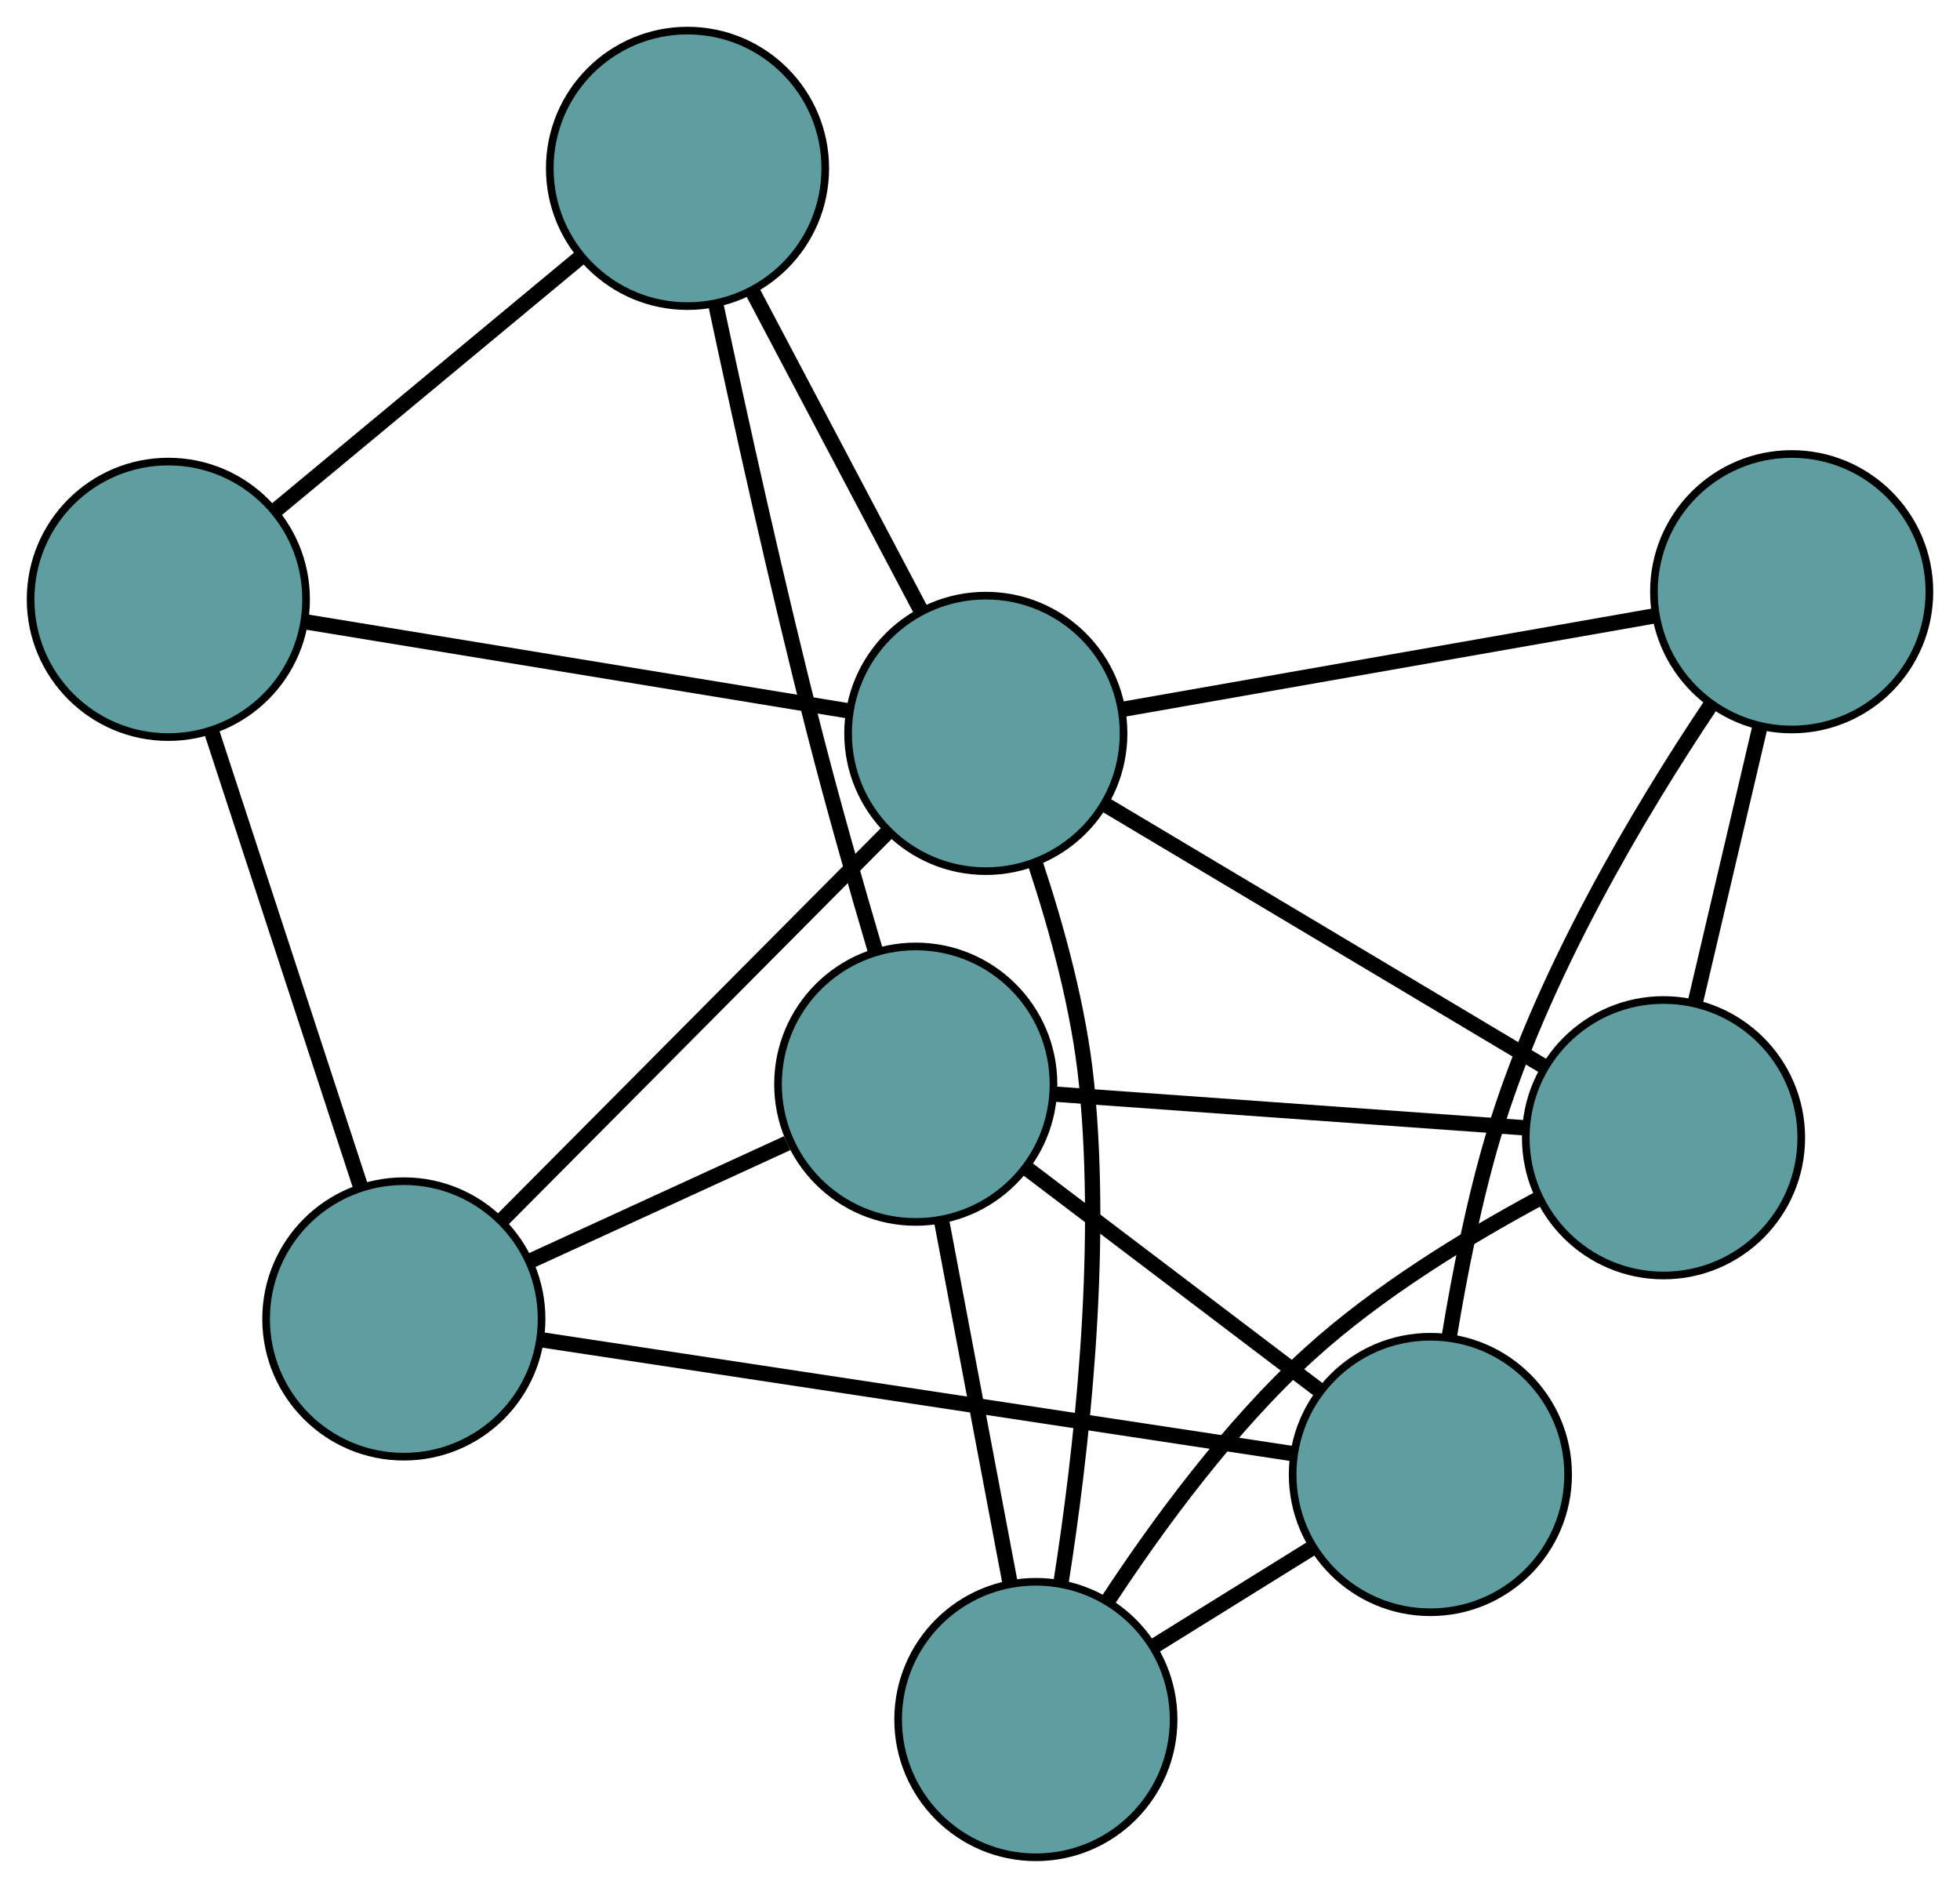 <?xml version="1.0" encoding="UTF-8" standalone="no"?>
<!DOCTYPE svg PUBLIC "-//W3C//DTD SVG 1.1//EN"
 "http://www.w3.org/Graphics/SVG/1.1/DTD/svg11.dtd">
<!-- Generated by graphviz version 2.36.0 (20140111.2315)
 -->
<!-- Title: G Pages: 1 -->
<svg width="100%" height="100%"
 viewBox="0.00 0.00 256.14 246.70" xmlns="http://www.w3.org/2000/svg" xmlns:xlink="http://www.w3.org/1999/xlink">
<g id="graph0" class="graph" transform="scale(1 1) rotate(0) translate(4 242.7)">
<title>G</title>
<!-- 0 -->
<g id="node1" class="node"><title>0</title>
<ellipse fill="cadetblue" stroke="black" cx="131.371" cy="-18" rx="18" ry="18"/>
</g>
<!-- 4 -->
<g id="node5" class="node"><title>4</title>
<ellipse fill="cadetblue" stroke="black" cx="213.395" cy="-94.025" rx="18" ry="18"/>
</g>
<!-- 0&#45;&#45;4 -->
<g id="edge1" class="edge"><title>0&#45;&#45;4</title>
<path fill="none" stroke="black" stroke-width="2" d="M140.709,-33.41C147.271,-43.418 156.715,-56.316 167.143,-65.802 176.05,-73.904 187.613,-80.96 196.949,-85.99"/>
</g>
<!-- 6 -->
<g id="node7" class="node"><title>6</title>
<ellipse fill="cadetblue" stroke="black" cx="182.927" cy="-50.02" rx="18" ry="18"/>
</g>
<!-- 0&#45;&#45;6 -->
<g id="edge2" class="edge"><title>0&#45;&#45;6</title>
<path fill="none" stroke="black" stroke-width="2" d="M146.84,-27.607C153.365,-31.66 160.945,-36.368 167.47,-40.42"/>
</g>
<!-- 7 -->
<g id="node8" class="node"><title>7</title>
<ellipse fill="cadetblue" stroke="black" cx="115.674" cy="-101.023" rx="18" ry="18"/>
</g>
<!-- 0&#45;&#45;7 -->
<g id="edge3" class="edge"><title>0&#45;&#45;7</title>
<path fill="none" stroke="black" stroke-width="2" d="M127.965,-36.015C125.314,-50.036 121.655,-69.39 119.02,-83.329"/>
</g>
<!-- 8 -->
<g id="node9" class="node"><title>8</title>
<ellipse fill="cadetblue" stroke="black" cx="124.831" cy="-146.864" rx="18" ry="18"/>
</g>
<!-- 0&#45;&#45;8 -->
<g id="edge4" class="edge"><title>0&#45;&#45;8</title>
<path fill="none" stroke="black" stroke-width="2" d="M134.648,-35.852C137.301,-52.695 140.255,-78.641 137.994,-101.108 137.018,-110.813 134.145,-121.292 131.331,-129.771"/>
</g>
<!-- 1 -->
<g id="node2" class="node"><title>1</title>
<ellipse fill="cadetblue" stroke="black" cx="230.141" cy="-165.374" rx="18" ry="18"/>
</g>
<!-- 1&#45;&#45;4 -->
<g id="edge5" class="edge"><title>1&#45;&#45;4</title>
<path fill="none" stroke="black" stroke-width="2" d="M226.002,-147.737C223.445,-136.843 220.173,-122.903 217.603,-111.954"/>
</g>
<!-- 1&#45;&#45;6 -->
<g id="edge6" class="edge"><title>1&#45;&#45;6</title>
<path fill="none" stroke="black" stroke-width="2" d="M219.595,-150.616C210.293,-136.733 197.281,-114.996 191.075,-93.998 188.61,-85.658 186.743,-76.198 185.421,-68.194"/>
</g>
<!-- 1&#45;&#45;8 -->
<g id="edge7" class="edge"><title>1&#45;&#45;8</title>
<path fill="none" stroke="black" stroke-width="2" d="M212.277,-162.234C192.912,-158.83 162.182,-153.429 142.783,-150.02"/>
</g>
<!-- 2 -->
<g id="node3" class="node"><title>2</title>
<ellipse fill="cadetblue" stroke="black" cx="48.776" cy="-70.348" rx="18" ry="18"/>
</g>
<!-- 5 -->
<g id="node6" class="node"><title>5</title>
<ellipse fill="cadetblue" stroke="black" cx="18" cy="-164.382" rx="18" ry="18"/>
</g>
<!-- 2&#45;&#45;5 -->
<g id="edge8" class="edge"><title>2&#45;&#45;5</title>
<path fill="none" stroke="black" stroke-width="2" d="M43.131,-87.595C37.578,-104.562 29.15,-130.315 23.609,-147.244"/>
</g>
<!-- 2&#45;&#45;6 -->
<g id="edge9" class="edge"><title>2&#45;&#45;6</title>
<path fill="none" stroke="black" stroke-width="2" d="M66.59,-67.648C92.248,-63.761 139.34,-56.625 165.039,-52.731"/>
</g>
<!-- 2&#45;&#45;7 -->
<g id="edge10" class="edge"><title>2&#45;&#45;7</title>
<path fill="none" stroke="black" stroke-width="2" d="M65.313,-77.93C75.528,-82.614 88.598,-88.608 98.863,-93.315"/>
</g>
<!-- 2&#45;&#45;8 -->
<g id="edge11" class="edge"><title>2&#45;&#45;8</title>
<path fill="none" stroke="black" stroke-width="2" d="M61.678,-83.328C75.748,-97.484 98.125,-119.996 112.12,-134.076"/>
</g>
<!-- 3 -->
<g id="node4" class="node"><title>3</title>
<ellipse fill="cadetblue" stroke="black" cx="85.847" cy="-220.7" rx="18" ry="18"/>
</g>
<!-- 3&#45;&#45;5 -->
<g id="edge12" class="edge"><title>3&#45;&#45;5</title>
<path fill="none" stroke="black" stroke-width="2" d="M71.789,-209.031C60.145,-199.365 43.679,-185.697 32.04,-176.036"/>
</g>
<!-- 3&#45;&#45;7 -->
<g id="edge13" class="edge"><title>3&#45;&#45;7</title>
<path fill="none" stroke="black" stroke-width="2" d="M89.53,-202.998C92.73,-187.972 97.608,-165.869 102.511,-146.746 104.932,-137.304 107.918,-126.852 110.433,-118.327"/>
</g>
<!-- 3&#45;&#45;8 -->
<g id="edge14" class="edge"><title>3&#45;&#45;8</title>
<path fill="none" stroke="black" stroke-width="2" d="M94.305,-204.678C100.845,-192.294 109.854,-175.231 116.388,-162.854"/>
</g>
<!-- 4&#45;&#45;7 -->
<g id="edge15" class="edge"><title>4&#45;&#45;7</title>
<path fill="none" stroke="black" stroke-width="2" d="M195.015,-95.341C177.433,-96.6 151.085,-98.487 133.642,-99.737"/>
</g>
<!-- 4&#45;&#45;8 -->
<g id="edge16" class="edge"><title>4&#45;&#45;8</title>
<path fill="none" stroke="black" stroke-width="2" d="M197.562,-103.472C181.441,-113.089 156.598,-127.911 140.527,-137.5"/>
</g>
<!-- 5&#45;&#45;8 -->
<g id="edge17" class="edge"><title>5&#45;&#45;8</title>
<path fill="none" stroke="black" stroke-width="2" d="M36.122,-161.41C55.886,-158.17 87.318,-153.016 106.976,-149.792"/>
</g>
<!-- 6&#45;&#45;7 -->
<g id="edge18" class="edge"><title>6&#45;&#45;7</title>
<path fill="none" stroke="black" stroke-width="2" d="M168.334,-61.087C157.054,-69.642 141.512,-81.429 130.239,-89.978"/>
</g>
</g>
</svg>

